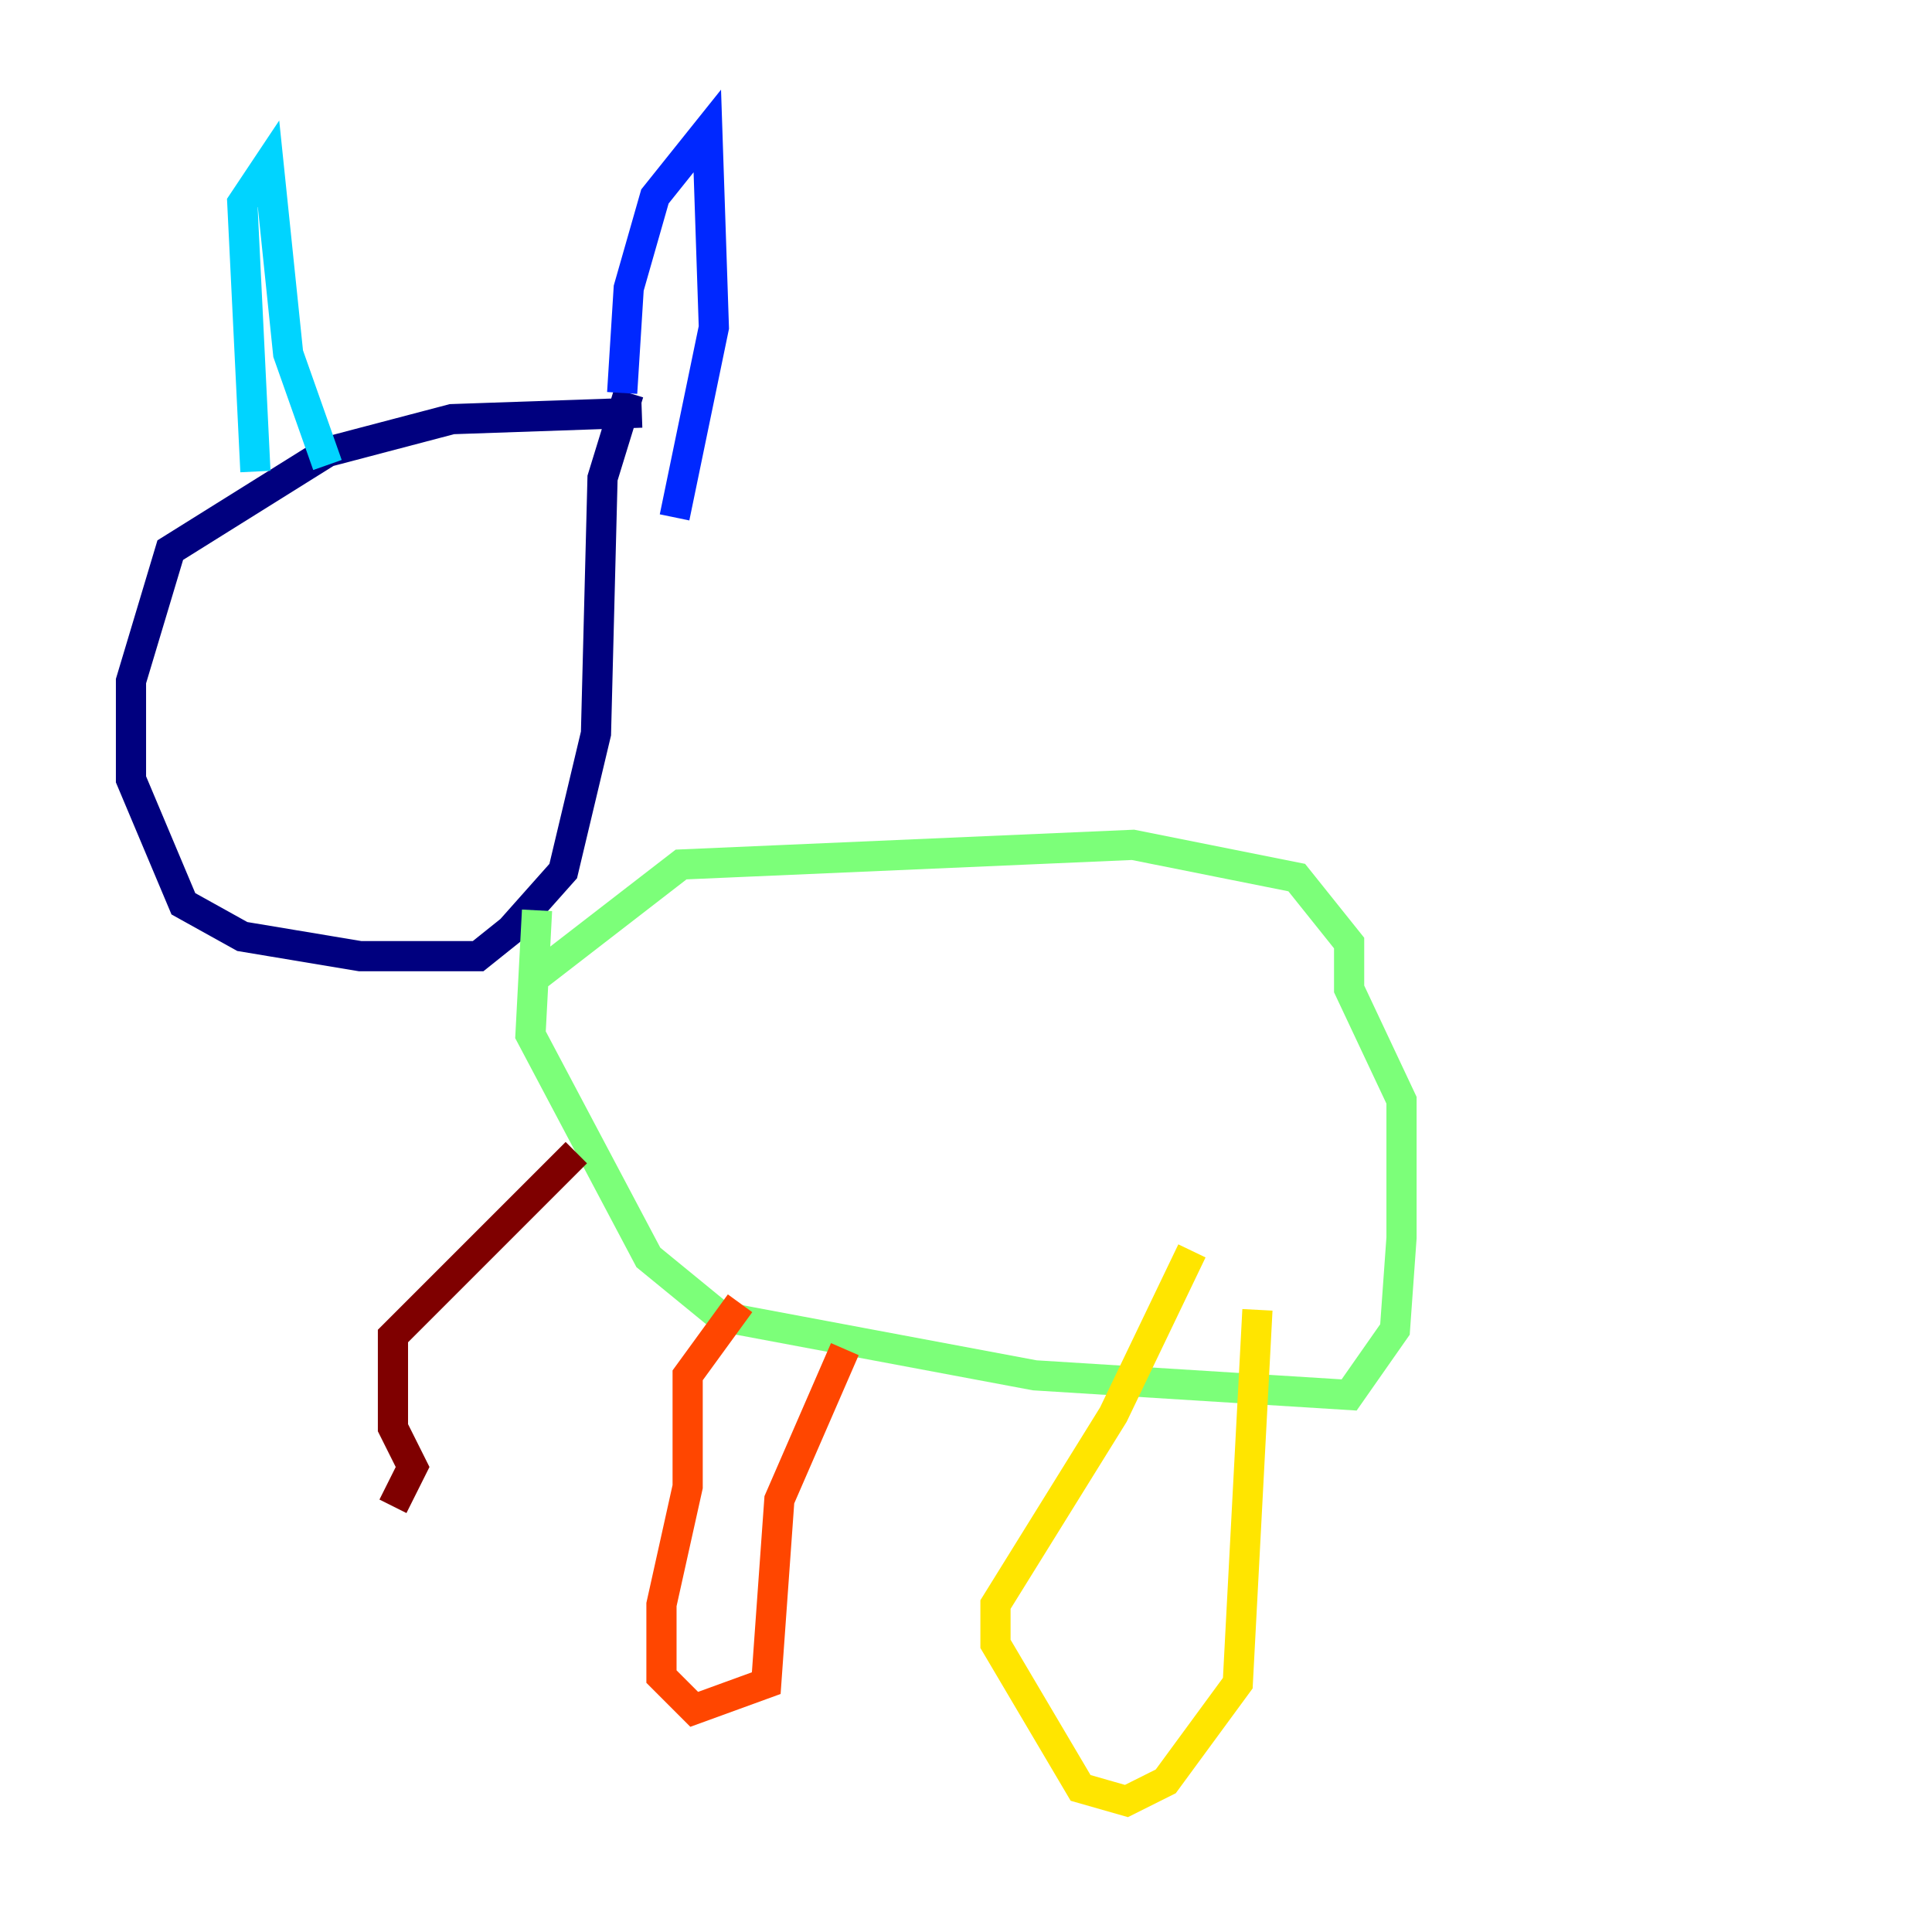 <?xml version="1.0" encoding="utf-8" ?>
<svg baseProfile="tiny" height="128" version="1.2" viewBox="0,0,128,128" width="128" xmlns="http://www.w3.org/2000/svg" xmlns:ev="http://www.w3.org/2001/xml-events" xmlns:xlink="http://www.w3.org/1999/xlink"><defs /><polyline fill="none" points="42.522,27.336 29.939,27.77 21.695,29.939 11.281,36.447 8.678,45.125 8.678,51.634 12.149,59.878 16.054,62.047 23.864,63.349 31.675,63.349 33.844,61.614 37.315,57.709 39.485,48.597 39.919,31.675 41.654,26.034" stroke="#00007f" stroke-width="2" /><polyline fill="none" points="41.22,26.034 41.654,19.091 43.39,13.017 46.861,8.678 47.295,21.695 44.691,34.278" stroke="#0028ff" stroke-width="2" /><polyline fill="none" points="21.695,30.807 19.091,23.43 17.79,10.848 16.054,13.451 16.922,31.241" stroke="#00d4ff" stroke-width="2" /><polyline fill="none" points="35.58,60.312 35.146,68.556 42.956,83.308 47.729,87.214 68.556,91.119 89.383,92.42 92.42,88.081 92.854,82.007 92.854,72.895 89.383,65.519 89.383,62.481 85.912,58.142 75.064,55.973 45.125,57.275 35.58,64.651" stroke="#7cff79" stroke-width="2" /><polyline fill="none" points="83.308,86.78 82.007,111.512 77.234,118.02 74.63,119.322 71.593,118.454 65.953,108.909 65.953,106.305 73.763,93.722 78.969,82.875" stroke="#ffe500" stroke-width="2" /><polyline fill="none" points="55.973,89.383 51.634,99.363 50.766,111.512 45.993,113.248 43.824,111.078 43.824,106.305 45.559,98.495 45.559,91.119 49.031,86.346" stroke="#ff4600" stroke-width="2" /><polyline fill="none" points="38.183,76.366 26.034,88.515 26.034,94.59 27.336,97.193 26.034,99.797" stroke="#7f0000" stroke-width="2" /></svg>